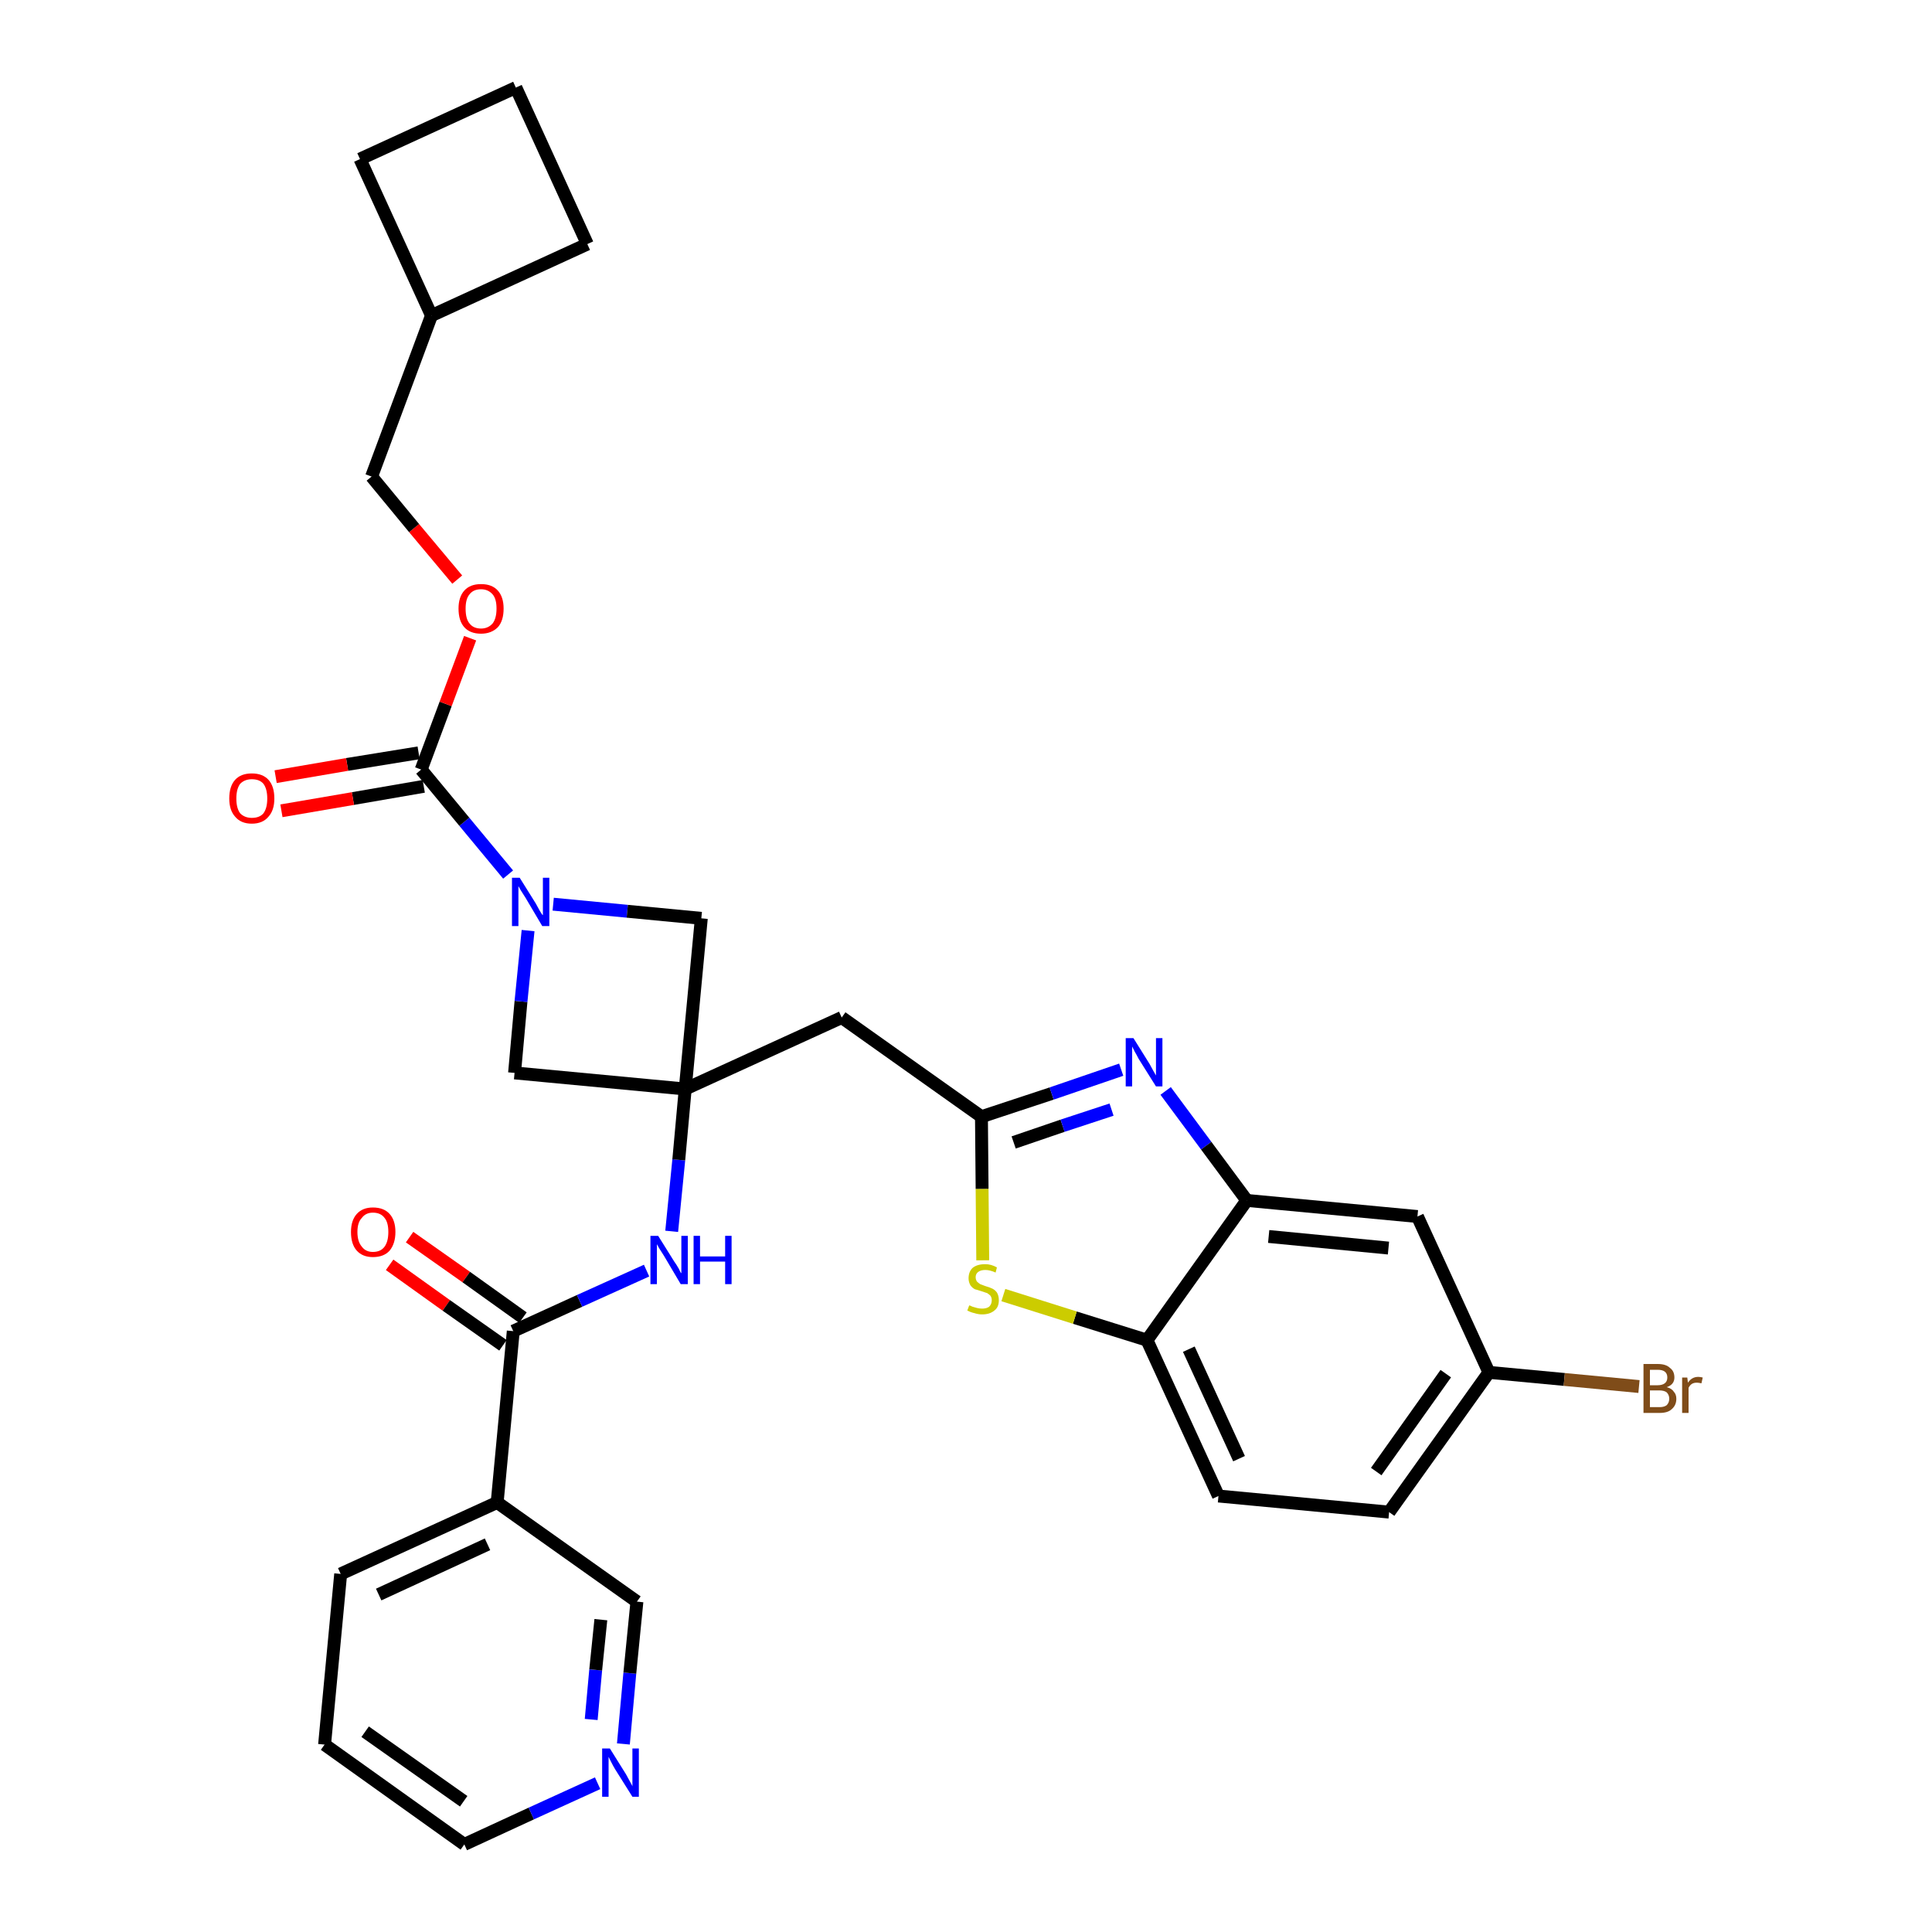 <?xml version='1.0' encoding='iso-8859-1'?>
<svg version='1.1' baseProfile='full'
              xmlns='http://www.w3.org/2000/svg'
                      xmlns:rdkit='http://www.rdkit.org/xml'
                      xmlns:xlink='http://www.w3.org/1999/xlink'
                  xml:space='preserve'
width='300px' height='300px' viewBox='0 0 300 300'>
<!-- END OF HEADER -->
<path class='bond-0 atom-0 atom-1' d='M 60.5,196.4 L 69.3,202.7' style='fill:none;fill-rule:evenodd;stroke:#FF0000;stroke-width:2.0px;stroke-linecap:butt;stroke-linejoin:miter;stroke-opacity:1' />
<path class='bond-0 atom-0 atom-1' d='M 69.3,202.7 L 78.1,208.9' style='fill:none;fill-rule:evenodd;stroke:#000000;stroke-width:2.0px;stroke-linecap:butt;stroke-linejoin:miter;stroke-opacity:1' />
<path class='bond-0 atom-0 atom-1' d='M 63.6,192.1 L 72.4,198.3' style='fill:none;fill-rule:evenodd;stroke:#FF0000;stroke-width:2.0px;stroke-linecap:butt;stroke-linejoin:miter;stroke-opacity:1' />
<path class='bond-0 atom-0 atom-1' d='M 72.4,198.3 L 81.2,204.6' style='fill:none;fill-rule:evenodd;stroke:#000000;stroke-width:2.0px;stroke-linecap:butt;stroke-linejoin:miter;stroke-opacity:1' />
<path class='bond-1 atom-1 atom-2' d='M 79.7,206.7 L 90.0,202.0' style='fill:none;fill-rule:evenodd;stroke:#000000;stroke-width:2.0px;stroke-linecap:butt;stroke-linejoin:miter;stroke-opacity:1' />
<path class='bond-1 atom-1 atom-2' d='M 90.0,202.0 L 100.4,197.3' style='fill:none;fill-rule:evenodd;stroke:#0000FF;stroke-width:2.0px;stroke-linecap:butt;stroke-linejoin:miter;stroke-opacity:1' />
<path class='bond-25 atom-1 atom-26' d='M 79.7,206.7 L 77.2,233.3' style='fill:none;fill-rule:evenodd;stroke:#000000;stroke-width:2.0px;stroke-linecap:butt;stroke-linejoin:miter;stroke-opacity:1' />
<path class='bond-2 atom-2 atom-3' d='M 104.3,191.2 L 105.4,180.1' style='fill:none;fill-rule:evenodd;stroke:#0000FF;stroke-width:2.0px;stroke-linecap:butt;stroke-linejoin:miter;stroke-opacity:1' />
<path class='bond-2 atom-2 atom-3' d='M 105.4,180.1 L 106.4,169.1' style='fill:none;fill-rule:evenodd;stroke:#000000;stroke-width:2.0px;stroke-linecap:butt;stroke-linejoin:miter;stroke-opacity:1' />
<path class='bond-3 atom-3 atom-4' d='M 106.4,169.1 L 130.7,158.0' style='fill:none;fill-rule:evenodd;stroke:#000000;stroke-width:2.0px;stroke-linecap:butt;stroke-linejoin:miter;stroke-opacity:1' />
<path class='bond-14 atom-3 atom-15' d='M 106.4,169.1 L 79.9,166.6' style='fill:none;fill-rule:evenodd;stroke:#000000;stroke-width:2.0px;stroke-linecap:butt;stroke-linejoin:miter;stroke-opacity:1' />
<path class='bond-31 atom-25 atom-3' d='M 108.9,142.6 L 106.4,169.1' style='fill:none;fill-rule:evenodd;stroke:#000000;stroke-width:2.0px;stroke-linecap:butt;stroke-linejoin:miter;stroke-opacity:1' />
<path class='bond-4 atom-4 atom-5' d='M 130.7,158.0 L 152.4,173.4' style='fill:none;fill-rule:evenodd;stroke:#000000;stroke-width:2.0px;stroke-linecap:butt;stroke-linejoin:miter;stroke-opacity:1' />
<path class='bond-5 atom-5 atom-6' d='M 152.4,173.4 L 163.3,169.8' style='fill:none;fill-rule:evenodd;stroke:#000000;stroke-width:2.0px;stroke-linecap:butt;stroke-linejoin:miter;stroke-opacity:1' />
<path class='bond-5 atom-5 atom-6' d='M 163.3,169.8 L 174.1,166.1' style='fill:none;fill-rule:evenodd;stroke:#0000FF;stroke-width:2.0px;stroke-linecap:butt;stroke-linejoin:miter;stroke-opacity:1' />
<path class='bond-5 atom-5 atom-6' d='M 157.4,177.4 L 165.0,174.8' style='fill:none;fill-rule:evenodd;stroke:#000000;stroke-width:2.0px;stroke-linecap:butt;stroke-linejoin:miter;stroke-opacity:1' />
<path class='bond-5 atom-5 atom-6' d='M 165.0,174.8 L 172.6,172.3' style='fill:none;fill-rule:evenodd;stroke:#0000FF;stroke-width:2.0px;stroke-linecap:butt;stroke-linejoin:miter;stroke-opacity:1' />
<path class='bond-33 atom-14 atom-5' d='M 152.6,195.7 L 152.5,184.6' style='fill:none;fill-rule:evenodd;stroke:#CCCC00;stroke-width:2.0px;stroke-linecap:butt;stroke-linejoin:miter;stroke-opacity:1' />
<path class='bond-33 atom-14 atom-5' d='M 152.5,184.6 L 152.4,173.4' style='fill:none;fill-rule:evenodd;stroke:#000000;stroke-width:2.0px;stroke-linecap:butt;stroke-linejoin:miter;stroke-opacity:1' />
<path class='bond-6 atom-6 atom-7' d='M 181.0,169.4 L 187.3,177.9' style='fill:none;fill-rule:evenodd;stroke:#0000FF;stroke-width:2.0px;stroke-linecap:butt;stroke-linejoin:miter;stroke-opacity:1' />
<path class='bond-6 atom-6 atom-7' d='M 187.3,177.9 L 193.6,186.4' style='fill:none;fill-rule:evenodd;stroke:#000000;stroke-width:2.0px;stroke-linecap:butt;stroke-linejoin:miter;stroke-opacity:1' />
<path class='bond-7 atom-7 atom-8' d='M 193.6,186.4 L 220.1,188.9' style='fill:none;fill-rule:evenodd;stroke:#000000;stroke-width:2.0px;stroke-linecap:butt;stroke-linejoin:miter;stroke-opacity:1' />
<path class='bond-7 atom-7 atom-8' d='M 197.0,192.0 L 215.6,193.8' style='fill:none;fill-rule:evenodd;stroke:#000000;stroke-width:2.0px;stroke-linecap:butt;stroke-linejoin:miter;stroke-opacity:1' />
<path class='bond-35 atom-13 atom-7' d='M 178.1,208.1 L 193.6,186.4' style='fill:none;fill-rule:evenodd;stroke:#000000;stroke-width:2.0px;stroke-linecap:butt;stroke-linejoin:miter;stroke-opacity:1' />
<path class='bond-8 atom-8 atom-9' d='M 220.1,188.9 L 231.2,213.1' style='fill:none;fill-rule:evenodd;stroke:#000000;stroke-width:2.0px;stroke-linecap:butt;stroke-linejoin:miter;stroke-opacity:1' />
<path class='bond-9 atom-9 atom-10' d='M 231.2,213.1 L 242.9,214.2' style='fill:none;fill-rule:evenodd;stroke:#000000;stroke-width:2.0px;stroke-linecap:butt;stroke-linejoin:miter;stroke-opacity:1' />
<path class='bond-9 atom-9 atom-10' d='M 242.9,214.2 L 254.5,215.3' style='fill:none;fill-rule:evenodd;stroke:#7F4C19;stroke-width:2.0px;stroke-linecap:butt;stroke-linejoin:miter;stroke-opacity:1' />
<path class='bond-10 atom-9 atom-11' d='M 231.2,213.1 L 215.7,234.8' style='fill:none;fill-rule:evenodd;stroke:#000000;stroke-width:2.0px;stroke-linecap:butt;stroke-linejoin:miter;stroke-opacity:1' />
<path class='bond-10 atom-9 atom-11' d='M 224.5,213.3 L 213.7,228.5' style='fill:none;fill-rule:evenodd;stroke:#000000;stroke-width:2.0px;stroke-linecap:butt;stroke-linejoin:miter;stroke-opacity:1' />
<path class='bond-11 atom-11 atom-12' d='M 215.7,234.8 L 189.2,232.3' style='fill:none;fill-rule:evenodd;stroke:#000000;stroke-width:2.0px;stroke-linecap:butt;stroke-linejoin:miter;stroke-opacity:1' />
<path class='bond-12 atom-12 atom-13' d='M 189.2,232.3 L 178.1,208.1' style='fill:none;fill-rule:evenodd;stroke:#000000;stroke-width:2.0px;stroke-linecap:butt;stroke-linejoin:miter;stroke-opacity:1' />
<path class='bond-12 atom-12 atom-13' d='M 192.4,226.5 L 184.6,209.5' style='fill:none;fill-rule:evenodd;stroke:#000000;stroke-width:2.0px;stroke-linecap:butt;stroke-linejoin:miter;stroke-opacity:1' />
<path class='bond-13 atom-13 atom-14' d='M 178.1,208.1 L 166.9,204.6' style='fill:none;fill-rule:evenodd;stroke:#000000;stroke-width:2.0px;stroke-linecap:butt;stroke-linejoin:miter;stroke-opacity:1' />
<path class='bond-13 atom-13 atom-14' d='M 166.9,204.6 L 155.8,201.1' style='fill:none;fill-rule:evenodd;stroke:#CCCC00;stroke-width:2.0px;stroke-linecap:butt;stroke-linejoin:miter;stroke-opacity:1' />
<path class='bond-15 atom-15 atom-16' d='M 79.9,166.6 L 80.9,155.5' style='fill:none;fill-rule:evenodd;stroke:#000000;stroke-width:2.0px;stroke-linecap:butt;stroke-linejoin:miter;stroke-opacity:1' />
<path class='bond-15 atom-15 atom-16' d='M 80.9,155.5 L 82.0,144.5' style='fill:none;fill-rule:evenodd;stroke:#0000FF;stroke-width:2.0px;stroke-linecap:butt;stroke-linejoin:miter;stroke-opacity:1' />
<path class='bond-16 atom-16 atom-17' d='M 78.9,135.8 L 72.1,127.6' style='fill:none;fill-rule:evenodd;stroke:#0000FF;stroke-width:2.0px;stroke-linecap:butt;stroke-linejoin:miter;stroke-opacity:1' />
<path class='bond-16 atom-16 atom-17' d='M 72.1,127.6 L 65.4,119.5' style='fill:none;fill-rule:evenodd;stroke:#000000;stroke-width:2.0px;stroke-linecap:butt;stroke-linejoin:miter;stroke-opacity:1' />
<path class='bond-24 atom-16 atom-25' d='M 85.9,140.4 L 97.4,141.5' style='fill:none;fill-rule:evenodd;stroke:#0000FF;stroke-width:2.0px;stroke-linecap:butt;stroke-linejoin:miter;stroke-opacity:1' />
<path class='bond-24 atom-16 atom-25' d='M 97.4,141.5 L 108.9,142.6' style='fill:none;fill-rule:evenodd;stroke:#000000;stroke-width:2.0px;stroke-linecap:butt;stroke-linejoin:miter;stroke-opacity:1' />
<path class='bond-17 atom-17 atom-18' d='M 65.0,116.9 L 53.9,118.7' style='fill:none;fill-rule:evenodd;stroke:#000000;stroke-width:2.0px;stroke-linecap:butt;stroke-linejoin:miter;stroke-opacity:1' />
<path class='bond-17 atom-17 atom-18' d='M 53.9,118.7 L 42.8,120.6' style='fill:none;fill-rule:evenodd;stroke:#FF0000;stroke-width:2.0px;stroke-linecap:butt;stroke-linejoin:miter;stroke-opacity:1' />
<path class='bond-17 atom-17 atom-18' d='M 65.8,122.1 L 54.8,124.0' style='fill:none;fill-rule:evenodd;stroke:#000000;stroke-width:2.0px;stroke-linecap:butt;stroke-linejoin:miter;stroke-opacity:1' />
<path class='bond-17 atom-17 atom-18' d='M 54.8,124.0 L 43.7,125.9' style='fill:none;fill-rule:evenodd;stroke:#FF0000;stroke-width:2.0px;stroke-linecap:butt;stroke-linejoin:miter;stroke-opacity:1' />
<path class='bond-18 atom-17 atom-19' d='M 65.4,119.5 L 69.2,109.3' style='fill:none;fill-rule:evenodd;stroke:#000000;stroke-width:2.0px;stroke-linecap:butt;stroke-linejoin:miter;stroke-opacity:1' />
<path class='bond-18 atom-17 atom-19' d='M 69.2,109.3 L 73.0,99.1' style='fill:none;fill-rule:evenodd;stroke:#FF0000;stroke-width:2.0px;stroke-linecap:butt;stroke-linejoin:miter;stroke-opacity:1' />
<path class='bond-19 atom-19 atom-20' d='M 71.0,90.0 L 64.3,82.0' style='fill:none;fill-rule:evenodd;stroke:#FF0000;stroke-width:2.0px;stroke-linecap:butt;stroke-linejoin:miter;stroke-opacity:1' />
<path class='bond-19 atom-19 atom-20' d='M 64.3,82.0 L 57.7,74.0' style='fill:none;fill-rule:evenodd;stroke:#000000;stroke-width:2.0px;stroke-linecap:butt;stroke-linejoin:miter;stroke-opacity:1' />
<path class='bond-20 atom-20 atom-21' d='M 57.7,74.0 L 67.0,49.0' style='fill:none;fill-rule:evenodd;stroke:#000000;stroke-width:2.0px;stroke-linecap:butt;stroke-linejoin:miter;stroke-opacity:1' />
<path class='bond-21 atom-21 atom-22' d='M 67.0,49.0 L 91.2,37.9' style='fill:none;fill-rule:evenodd;stroke:#000000;stroke-width:2.0px;stroke-linecap:butt;stroke-linejoin:miter;stroke-opacity:1' />
<path class='bond-34 atom-24 atom-21' d='M 55.9,24.7 L 67.0,49.0' style='fill:none;fill-rule:evenodd;stroke:#000000;stroke-width:2.0px;stroke-linecap:butt;stroke-linejoin:miter;stroke-opacity:1' />
<path class='bond-22 atom-22 atom-23' d='M 91.2,37.9 L 80.1,13.6' style='fill:none;fill-rule:evenodd;stroke:#000000;stroke-width:2.0px;stroke-linecap:butt;stroke-linejoin:miter;stroke-opacity:1' />
<path class='bond-23 atom-23 atom-24' d='M 80.1,13.6 L 55.9,24.7' style='fill:none;fill-rule:evenodd;stroke:#000000;stroke-width:2.0px;stroke-linecap:butt;stroke-linejoin:miter;stroke-opacity:1' />
<path class='bond-26 atom-26 atom-27' d='M 77.2,233.3 L 52.9,244.4' style='fill:none;fill-rule:evenodd;stroke:#000000;stroke-width:2.0px;stroke-linecap:butt;stroke-linejoin:miter;stroke-opacity:1' />
<path class='bond-26 atom-26 atom-27' d='M 75.7,239.8 L 58.8,247.6' style='fill:none;fill-rule:evenodd;stroke:#000000;stroke-width:2.0px;stroke-linecap:butt;stroke-linejoin:miter;stroke-opacity:1' />
<path class='bond-32 atom-31 atom-26' d='M 98.9,248.7 L 77.2,233.3' style='fill:none;fill-rule:evenodd;stroke:#000000;stroke-width:2.0px;stroke-linecap:butt;stroke-linejoin:miter;stroke-opacity:1' />
<path class='bond-27 atom-27 atom-28' d='M 52.9,244.4 L 50.4,270.9' style='fill:none;fill-rule:evenodd;stroke:#000000;stroke-width:2.0px;stroke-linecap:butt;stroke-linejoin:miter;stroke-opacity:1' />
<path class='bond-28 atom-28 atom-29' d='M 50.4,270.9 L 72.1,286.4' style='fill:none;fill-rule:evenodd;stroke:#000000;stroke-width:2.0px;stroke-linecap:butt;stroke-linejoin:miter;stroke-opacity:1' />
<path class='bond-28 atom-28 atom-29' d='M 56.7,268.9 L 72.0,279.7' style='fill:none;fill-rule:evenodd;stroke:#000000;stroke-width:2.0px;stroke-linecap:butt;stroke-linejoin:miter;stroke-opacity:1' />
<path class='bond-29 atom-29 atom-30' d='M 72.1,286.4 L 82.5,281.6' style='fill:none;fill-rule:evenodd;stroke:#000000;stroke-width:2.0px;stroke-linecap:butt;stroke-linejoin:miter;stroke-opacity:1' />
<path class='bond-29 atom-29 atom-30' d='M 82.5,281.6 L 92.8,276.9' style='fill:none;fill-rule:evenodd;stroke:#0000FF;stroke-width:2.0px;stroke-linecap:butt;stroke-linejoin:miter;stroke-opacity:1' />
<path class='bond-30 atom-30 atom-31' d='M 96.8,270.8 L 97.8,259.8' style='fill:none;fill-rule:evenodd;stroke:#0000FF;stroke-width:2.0px;stroke-linecap:butt;stroke-linejoin:miter;stroke-opacity:1' />
<path class='bond-30 atom-30 atom-31' d='M 97.8,259.8 L 98.9,248.7' style='fill:none;fill-rule:evenodd;stroke:#000000;stroke-width:2.0px;stroke-linecap:butt;stroke-linejoin:miter;stroke-opacity:1' />
<path class='bond-30 atom-30 atom-31' d='M 91.8,267.0 L 92.5,259.3' style='fill:none;fill-rule:evenodd;stroke:#0000FF;stroke-width:2.0px;stroke-linecap:butt;stroke-linejoin:miter;stroke-opacity:1' />
<path class='bond-30 atom-30 atom-31' d='M 92.5,259.3 L 93.3,251.5' style='fill:none;fill-rule:evenodd;stroke:#000000;stroke-width:2.0px;stroke-linecap:butt;stroke-linejoin:miter;stroke-opacity:1' />
<path  class='atom-0' d='M 54.5 191.3
Q 54.5 189.5, 55.4 188.5
Q 56.3 187.5, 57.9 187.5
Q 59.6 187.5, 60.5 188.5
Q 61.4 189.5, 61.4 191.3
Q 61.4 193.1, 60.5 194.2
Q 59.6 195.2, 57.9 195.2
Q 56.3 195.2, 55.4 194.2
Q 54.5 193.2, 54.5 191.3
M 57.9 194.4
Q 59.1 194.4, 59.7 193.6
Q 60.3 192.8, 60.3 191.3
Q 60.3 189.8, 59.7 189.1
Q 59.1 188.3, 57.9 188.3
Q 56.8 188.3, 56.2 189.1
Q 55.5 189.8, 55.5 191.3
Q 55.5 192.8, 56.2 193.6
Q 56.8 194.4, 57.9 194.4
' fill='#FF0000'/>
<path  class='atom-2' d='M 102.2 191.9
L 104.7 195.9
Q 105.0 196.3, 105.4 197.0
Q 105.7 197.7, 105.8 197.7
L 105.8 191.9
L 106.8 191.9
L 106.8 199.4
L 105.7 199.4
L 103.1 195.0
Q 102.8 194.5, 102.4 193.9
Q 102.1 193.4, 102.0 193.2
L 102.0 199.4
L 101.0 199.4
L 101.0 191.9
L 102.2 191.9
' fill='#0000FF'/>
<path  class='atom-2' d='M 107.7 191.9
L 108.7 191.9
L 108.7 195.1
L 112.6 195.1
L 112.6 191.9
L 113.6 191.9
L 113.6 199.4
L 112.6 199.4
L 112.6 195.9
L 108.7 195.9
L 108.7 199.4
L 107.7 199.4
L 107.7 191.9
' fill='#0000FF'/>
<path  class='atom-6' d='M 176.0 161.2
L 178.5 165.2
Q 178.7 165.6, 179.1 166.3
Q 179.5 167.0, 179.5 167.0
L 179.5 161.2
L 180.5 161.2
L 180.5 168.7
L 179.5 168.7
L 176.8 164.4
Q 176.5 163.8, 176.2 163.3
Q 175.9 162.7, 175.8 162.5
L 175.8 168.7
L 174.8 168.7
L 174.8 161.2
L 176.0 161.2
' fill='#0000FF'/>
<path  class='atom-10' d='M 258.8 215.4
Q 259.6 215.6, 259.9 216.1
Q 260.3 216.5, 260.3 217.2
Q 260.3 218.2, 259.6 218.8
Q 259.0 219.4, 257.7 219.4
L 255.2 219.4
L 255.2 211.8
L 257.4 211.8
Q 258.7 211.8, 259.3 212.4
Q 260.0 212.9, 260.0 213.9
Q 260.0 215.0, 258.8 215.4
M 256.2 212.7
L 256.2 215.1
L 257.4 215.1
Q 258.1 215.1, 258.5 214.8
Q 258.9 214.5, 258.9 213.9
Q 258.9 212.7, 257.4 212.7
L 256.2 212.7
M 257.7 218.5
Q 258.4 218.5, 258.8 218.2
Q 259.2 217.8, 259.2 217.2
Q 259.2 216.6, 258.8 216.2
Q 258.4 215.9, 257.6 215.9
L 256.2 215.9
L 256.2 218.5
L 257.7 218.5
' fill='#7F4C19'/>
<path  class='atom-10' d='M 262.0 213.9
L 262.1 214.7
Q 262.7 213.8, 263.7 213.8
Q 264.0 213.8, 264.4 213.9
L 264.2 214.8
Q 263.7 214.7, 263.5 214.7
Q 263.0 214.7, 262.7 214.9
Q 262.4 215.1, 262.2 215.5
L 262.2 219.4
L 261.2 219.4
L 261.2 213.9
L 262.0 213.9
' fill='#7F4C19'/>
<path  class='atom-14' d='M 150.5 202.7
Q 150.6 202.7, 151.0 202.9
Q 151.3 203.0, 151.7 203.1
Q 152.1 203.2, 152.5 203.2
Q 153.2 203.2, 153.6 202.9
Q 154.0 202.5, 154.0 201.9
Q 154.0 201.5, 153.8 201.2
Q 153.6 201.0, 153.3 200.8
Q 153.0 200.7, 152.4 200.5
Q 151.8 200.3, 151.4 200.2
Q 151.0 200.0, 150.7 199.6
Q 150.4 199.1, 150.4 198.5
Q 150.4 197.5, 151.0 196.9
Q 151.7 196.3, 153.0 196.3
Q 153.9 196.3, 154.8 196.8
L 154.6 197.6
Q 153.7 197.2, 153.0 197.2
Q 152.3 197.2, 151.9 197.5
Q 151.5 197.8, 151.5 198.3
Q 151.5 198.7, 151.7 199.0
Q 151.9 199.2, 152.2 199.4
Q 152.5 199.5, 153.0 199.7
Q 153.7 199.9, 154.1 200.1
Q 154.5 200.3, 154.8 200.7
Q 155.1 201.2, 155.1 201.9
Q 155.1 203.0, 154.4 203.5
Q 153.7 204.1, 152.5 204.1
Q 151.9 204.1, 151.3 203.9
Q 150.8 203.8, 150.2 203.5
L 150.5 202.7
' fill='#CCCC00'/>
<path  class='atom-16' d='M 80.7 136.3
L 83.2 140.3
Q 83.4 140.7, 83.8 141.4
Q 84.2 142.1, 84.3 142.1
L 84.3 136.3
L 85.3 136.3
L 85.3 143.8
L 84.2 143.8
L 81.6 139.4
Q 81.3 138.9, 80.9 138.3
Q 80.6 137.8, 80.5 137.6
L 80.5 143.8
L 79.5 143.8
L 79.5 136.3
L 80.7 136.3
' fill='#0000FF'/>
<path  class='atom-18' d='M 35.6 124.0
Q 35.6 122.1, 36.5 121.1
Q 37.4 120.1, 39.1 120.1
Q 40.8 120.1, 41.7 121.1
Q 42.6 122.1, 42.6 124.0
Q 42.6 125.8, 41.7 126.8
Q 40.8 127.9, 39.1 127.9
Q 37.4 127.9, 36.5 126.8
Q 35.6 125.8, 35.6 124.0
M 39.1 127.0
Q 40.3 127.0, 40.9 126.3
Q 41.5 125.5, 41.5 124.0
Q 41.5 122.5, 40.9 121.7
Q 40.3 121.0, 39.1 121.0
Q 38.0 121.0, 37.3 121.7
Q 36.7 122.5, 36.7 124.0
Q 36.7 125.5, 37.3 126.3
Q 38.0 127.0, 39.1 127.0
' fill='#FF0000'/>
<path  class='atom-19' d='M 71.2 94.5
Q 71.2 92.7, 72.1 91.7
Q 73.0 90.7, 74.7 90.7
Q 76.4 90.7, 77.3 91.7
Q 78.2 92.7, 78.2 94.5
Q 78.2 96.4, 77.3 97.4
Q 76.3 98.4, 74.7 98.4
Q 73.0 98.4, 72.1 97.4
Q 71.2 96.4, 71.2 94.5
M 74.7 97.6
Q 75.8 97.6, 76.5 96.8
Q 77.1 96.0, 77.1 94.5
Q 77.1 93.0, 76.5 92.3
Q 75.8 91.5, 74.7 91.5
Q 73.5 91.5, 72.9 92.3
Q 72.3 93.0, 72.3 94.5
Q 72.3 96.1, 72.9 96.8
Q 73.5 97.6, 74.7 97.6
' fill='#FF0000'/>
<path  class='atom-30' d='M 94.7 271.5
L 97.2 275.5
Q 97.4 275.9, 97.8 276.6
Q 98.2 277.3, 98.2 277.4
L 98.2 271.5
L 99.2 271.5
L 99.2 279.0
L 98.2 279.0
L 95.5 274.7
Q 95.2 274.2, 94.9 273.6
Q 94.6 273.0, 94.5 272.8
L 94.5 279.0
L 93.5 279.0
L 93.5 271.5
L 94.7 271.5
' fill='#0000FF'/>
</svg>
